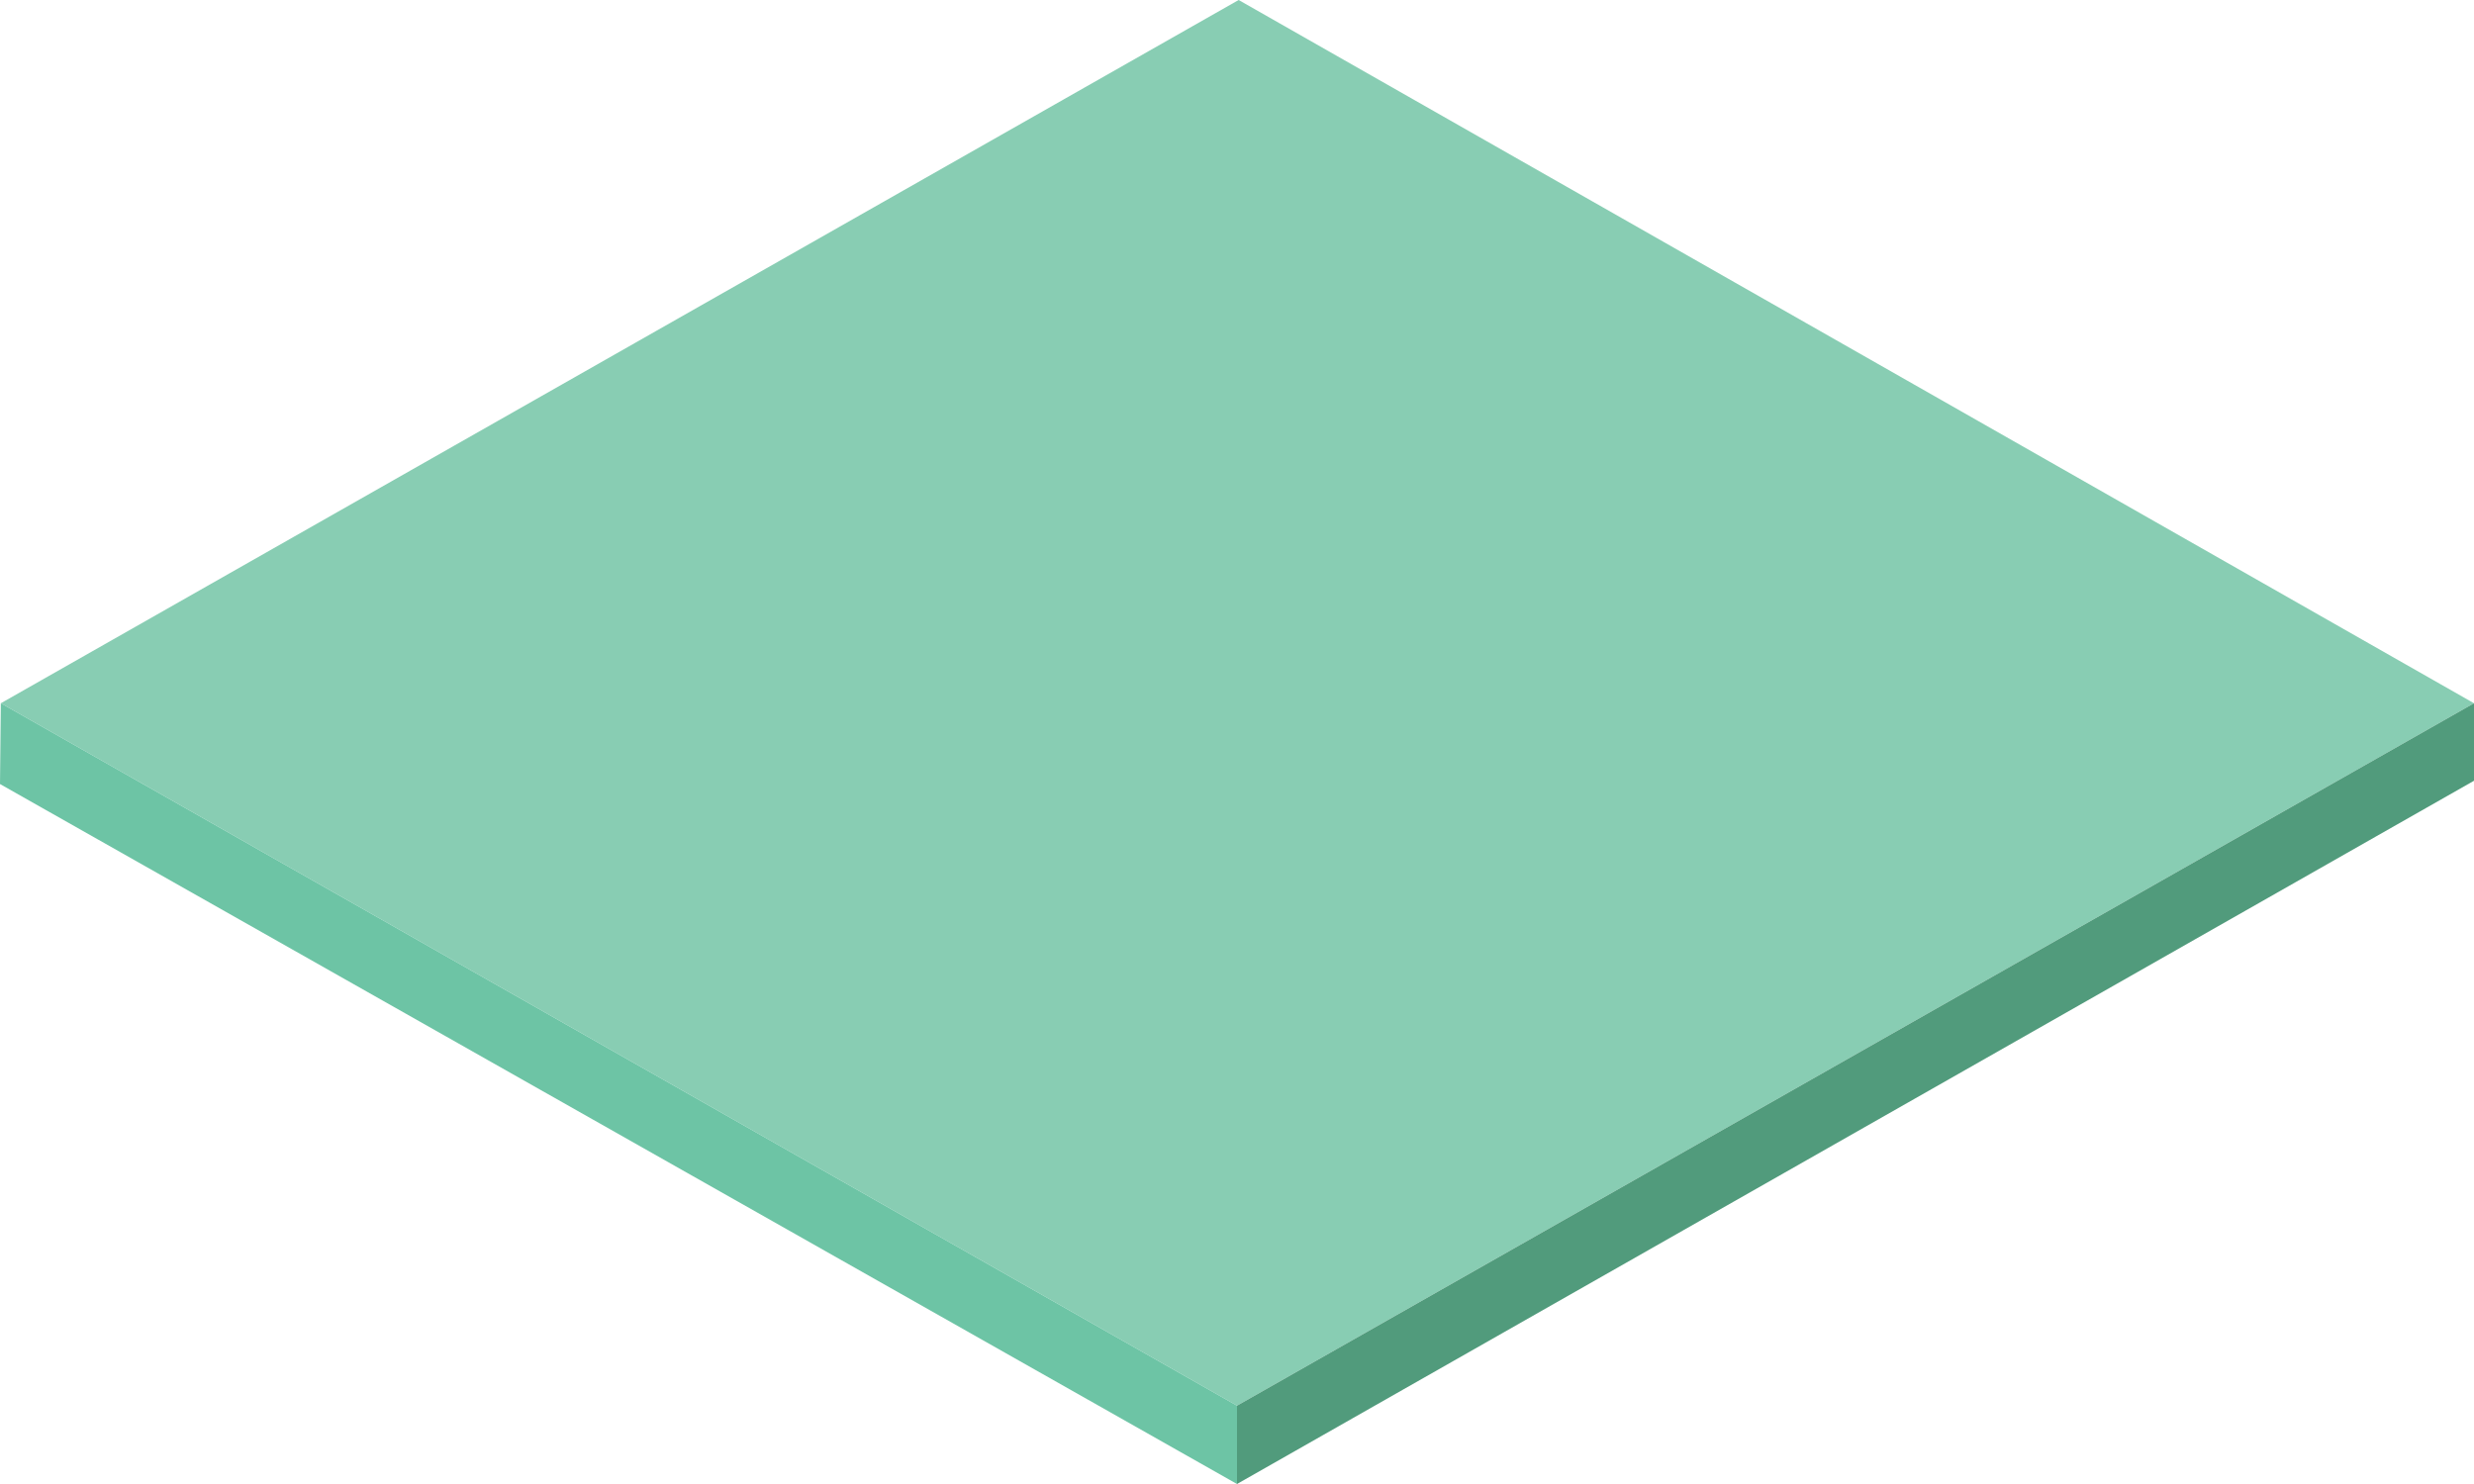<?xml version="1.0" encoding="utf-8"?>
<!-- Generator: Adobe Illustrator 21.0.2, SVG Export Plug-In . SVG Version: 6.00 Build 0)  -->
<svg version="1.1" id="Layer_1" xmlns="http://www.w3.org/2000/svg" xmlns:xlink="http://www.w3.org/1999/xlink" x="0px" y="0px"
	 viewBox="0 0 300 180" style="enable-background:new 0 0 300 180;" xml:space="preserve">
<style type="text/css">
	.st0{fill:#88CDB3;}
	.st1{fill:#6DC4A5;}
	.st2{fill:#519B7C;}
</style>
<g>
	<polygon class="st0" points="150.2,0 0.1,85.3 150,170.5 300,85.3 	"/>
	<polygon class="st1" points="0.1,85.3 0,95.1 150,180 150,170.5 	"/>
	<polygon class="st2" points="300,85.3 300,94.7 150,180 150,170.5 	"/>
</g>
</svg>

